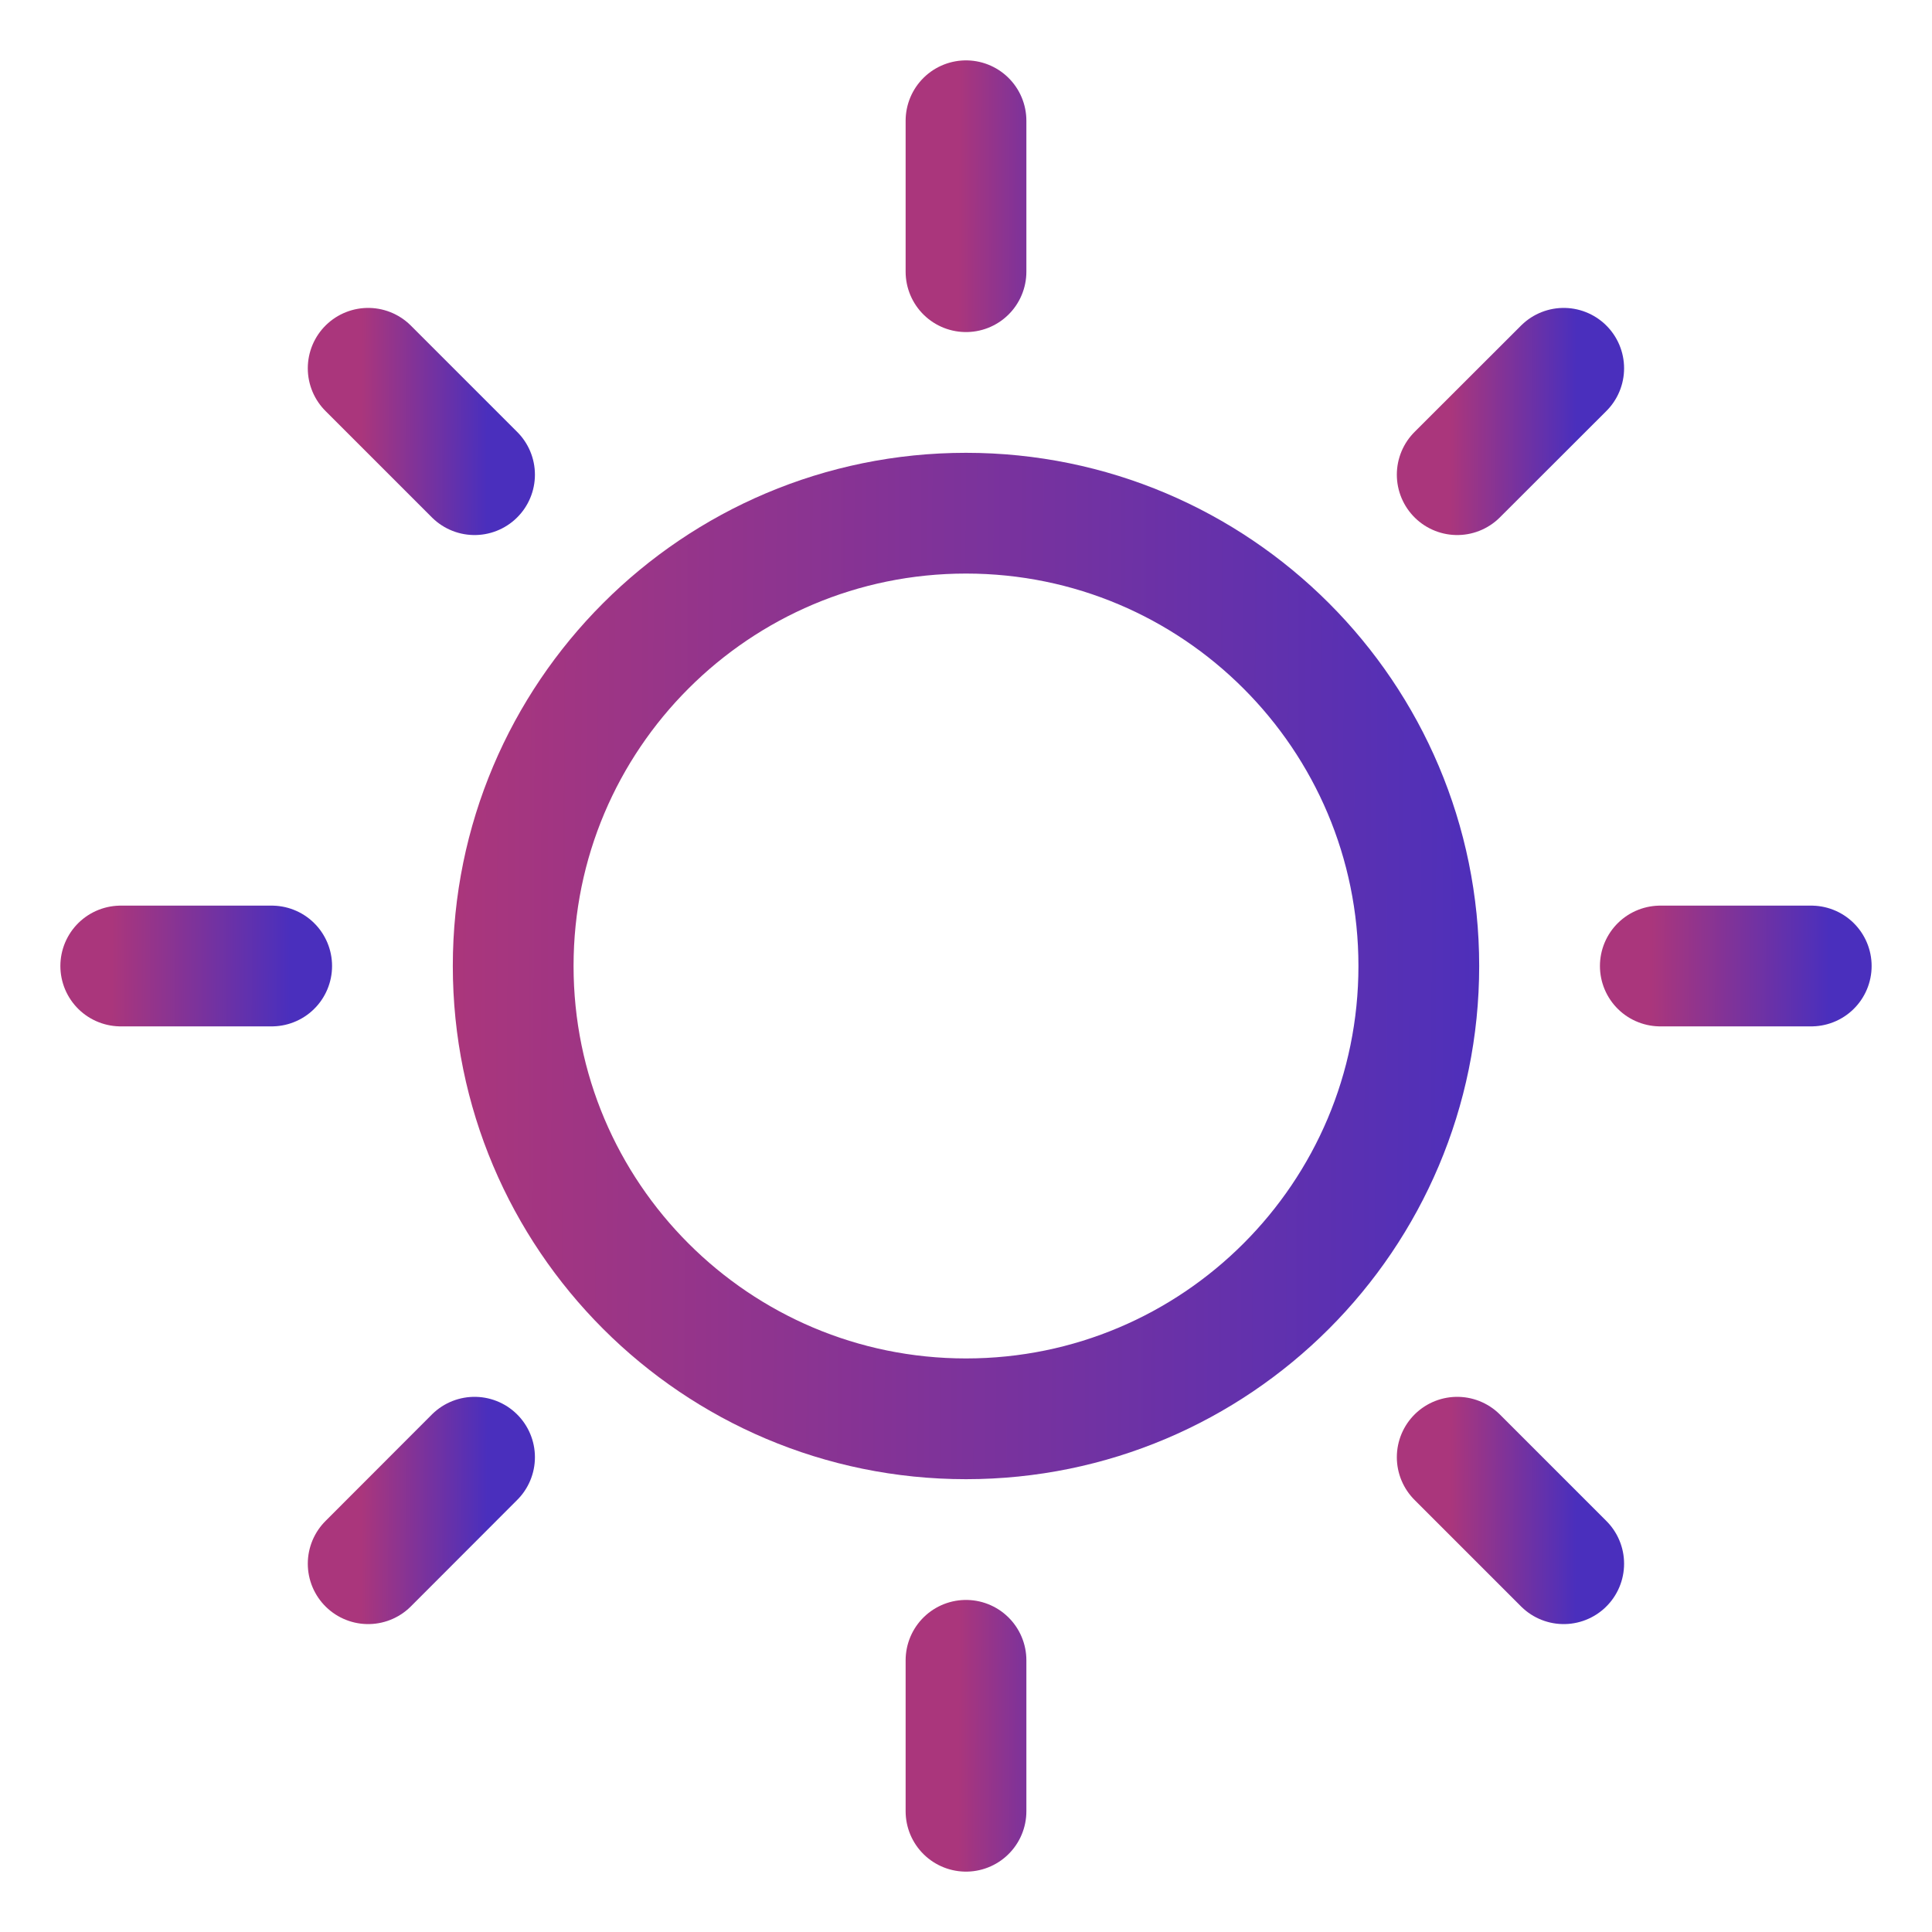 <svg width="16" height="16" viewBox="0 0 16 16" fill="none" xmlns="http://www.w3.org/2000/svg">
<g clip-path="url(#clip0_704_934)">
<path d="M8 11.75C10.071 11.75 11.75 10.071 11.75 8C11.75 5.929 10.071 4.25 8 4.25C5.929 4.25 4.25 5.929 4.25 8C4.25 10.071 5.929 11.75 8 11.75Z" stroke="url(#paint0_linear_704_934)" stroke-linecap="round" stroke-linejoin="round"/>
<path d="M8 2.25V1" stroke="url(#paint1_linear_704_934)" stroke-linecap="round" stroke-linejoin="round"/>
<path d="M3.93 3.931L3.049 3.05" stroke="url(#paint2_linear_704_934)" stroke-linecap="round" stroke-linejoin="round"/>
<path d="M2.25 8H1" stroke="url(#paint3_linear_704_934)" stroke-linecap="round" stroke-linejoin="round"/>
<path d="M3.93 12.068L3.049 12.95" stroke="url(#paint4_linear_704_934)" stroke-linecap="round" stroke-linejoin="round"/>
<path d="M8 13.75V15" stroke="url(#paint5_linear_704_934)" stroke-linecap="round" stroke-linejoin="round"/>
<path d="M12.068 12.068L12.95 12.95" stroke="url(#paint6_linear_704_934)" stroke-linecap="round" stroke-linejoin="round"/>
<path d="M13.75 8H15" stroke="url(#paint7_linear_704_934)" stroke-linecap="round" stroke-linejoin="round"/>
<path d="M12.068 3.931L12.95 3.05" stroke="url(#paint8_linear_704_934)" stroke-linecap="round" stroke-linejoin="round"/>
</g>
<defs>
<linearGradient id="paint0_linear_704_934" x1="3.793" y1="7.603" x2="12.637" y2="7.636" gradientUnits="userSpaceOnUse">
<stop stop-color="#AA367C"/>
<stop offset="1" stop-color="#4A2FBD"/>
</linearGradient>
<linearGradient id="paint1_linear_704_934" x1="7.939" y1="1.559" x2="9.118" y2="1.562" gradientUnits="userSpaceOnUse">
<stop stop-color="#AA367C"/>
<stop offset="1" stop-color="#4A2FBD"/>
</linearGradient>
<linearGradient id="paint2_linear_704_934" x1="2.995" y1="3.444" x2="4.034" y2="3.448" gradientUnits="userSpaceOnUse">
<stop stop-color="#AA367C"/>
<stop offset="1" stop-color="#4A2FBD"/>
</linearGradient>
<linearGradient id="paint3_linear_704_934" x1="0.924" y1="8.447" x2="2.398" y2="8.454" gradientUnits="userSpaceOnUse">
<stop stop-color="#AA367C"/>
<stop offset="1" stop-color="#4A2FBD"/>
</linearGradient>
<linearGradient id="paint4_linear_704_934" x1="2.995" y1="12.462" x2="4.034" y2="12.466" gradientUnits="userSpaceOnUse">
<stop stop-color="#AA367C"/>
<stop offset="1" stop-color="#4A2FBD"/>
</linearGradient>
<linearGradient id="paint5_linear_704_934" x1="7.939" y1="14.309" x2="9.118" y2="14.312" gradientUnits="userSpaceOnUse">
<stop stop-color="#AA367C"/>
<stop offset="1" stop-color="#4A2FBD"/>
</linearGradient>
<linearGradient id="paint6_linear_704_934" x1="12.015" y1="12.462" x2="13.054" y2="12.466" gradientUnits="userSpaceOnUse">
<stop stop-color="#AA367C"/>
<stop offset="1" stop-color="#4A2FBD"/>
</linearGradient>
<linearGradient id="paint7_linear_704_934" x1="13.674" y1="8.447" x2="15.148" y2="8.454" gradientUnits="userSpaceOnUse">
<stop stop-color="#AA367C"/>
<stop offset="1" stop-color="#4A2FBD"/>
</linearGradient>
<linearGradient id="paint8_linear_704_934" x1="12.015" y1="3.444" x2="13.054" y2="3.448" gradientUnits="userSpaceOnUse">
<stop stop-color="#AA367C"/>
<stop offset="1" stop-color="#4A2FBD"/>
</linearGradient>
<clipPath id="clip0_704_934">
<rect width="16" height="16" fill="white"/>
</clipPath>
</defs>
</svg>
